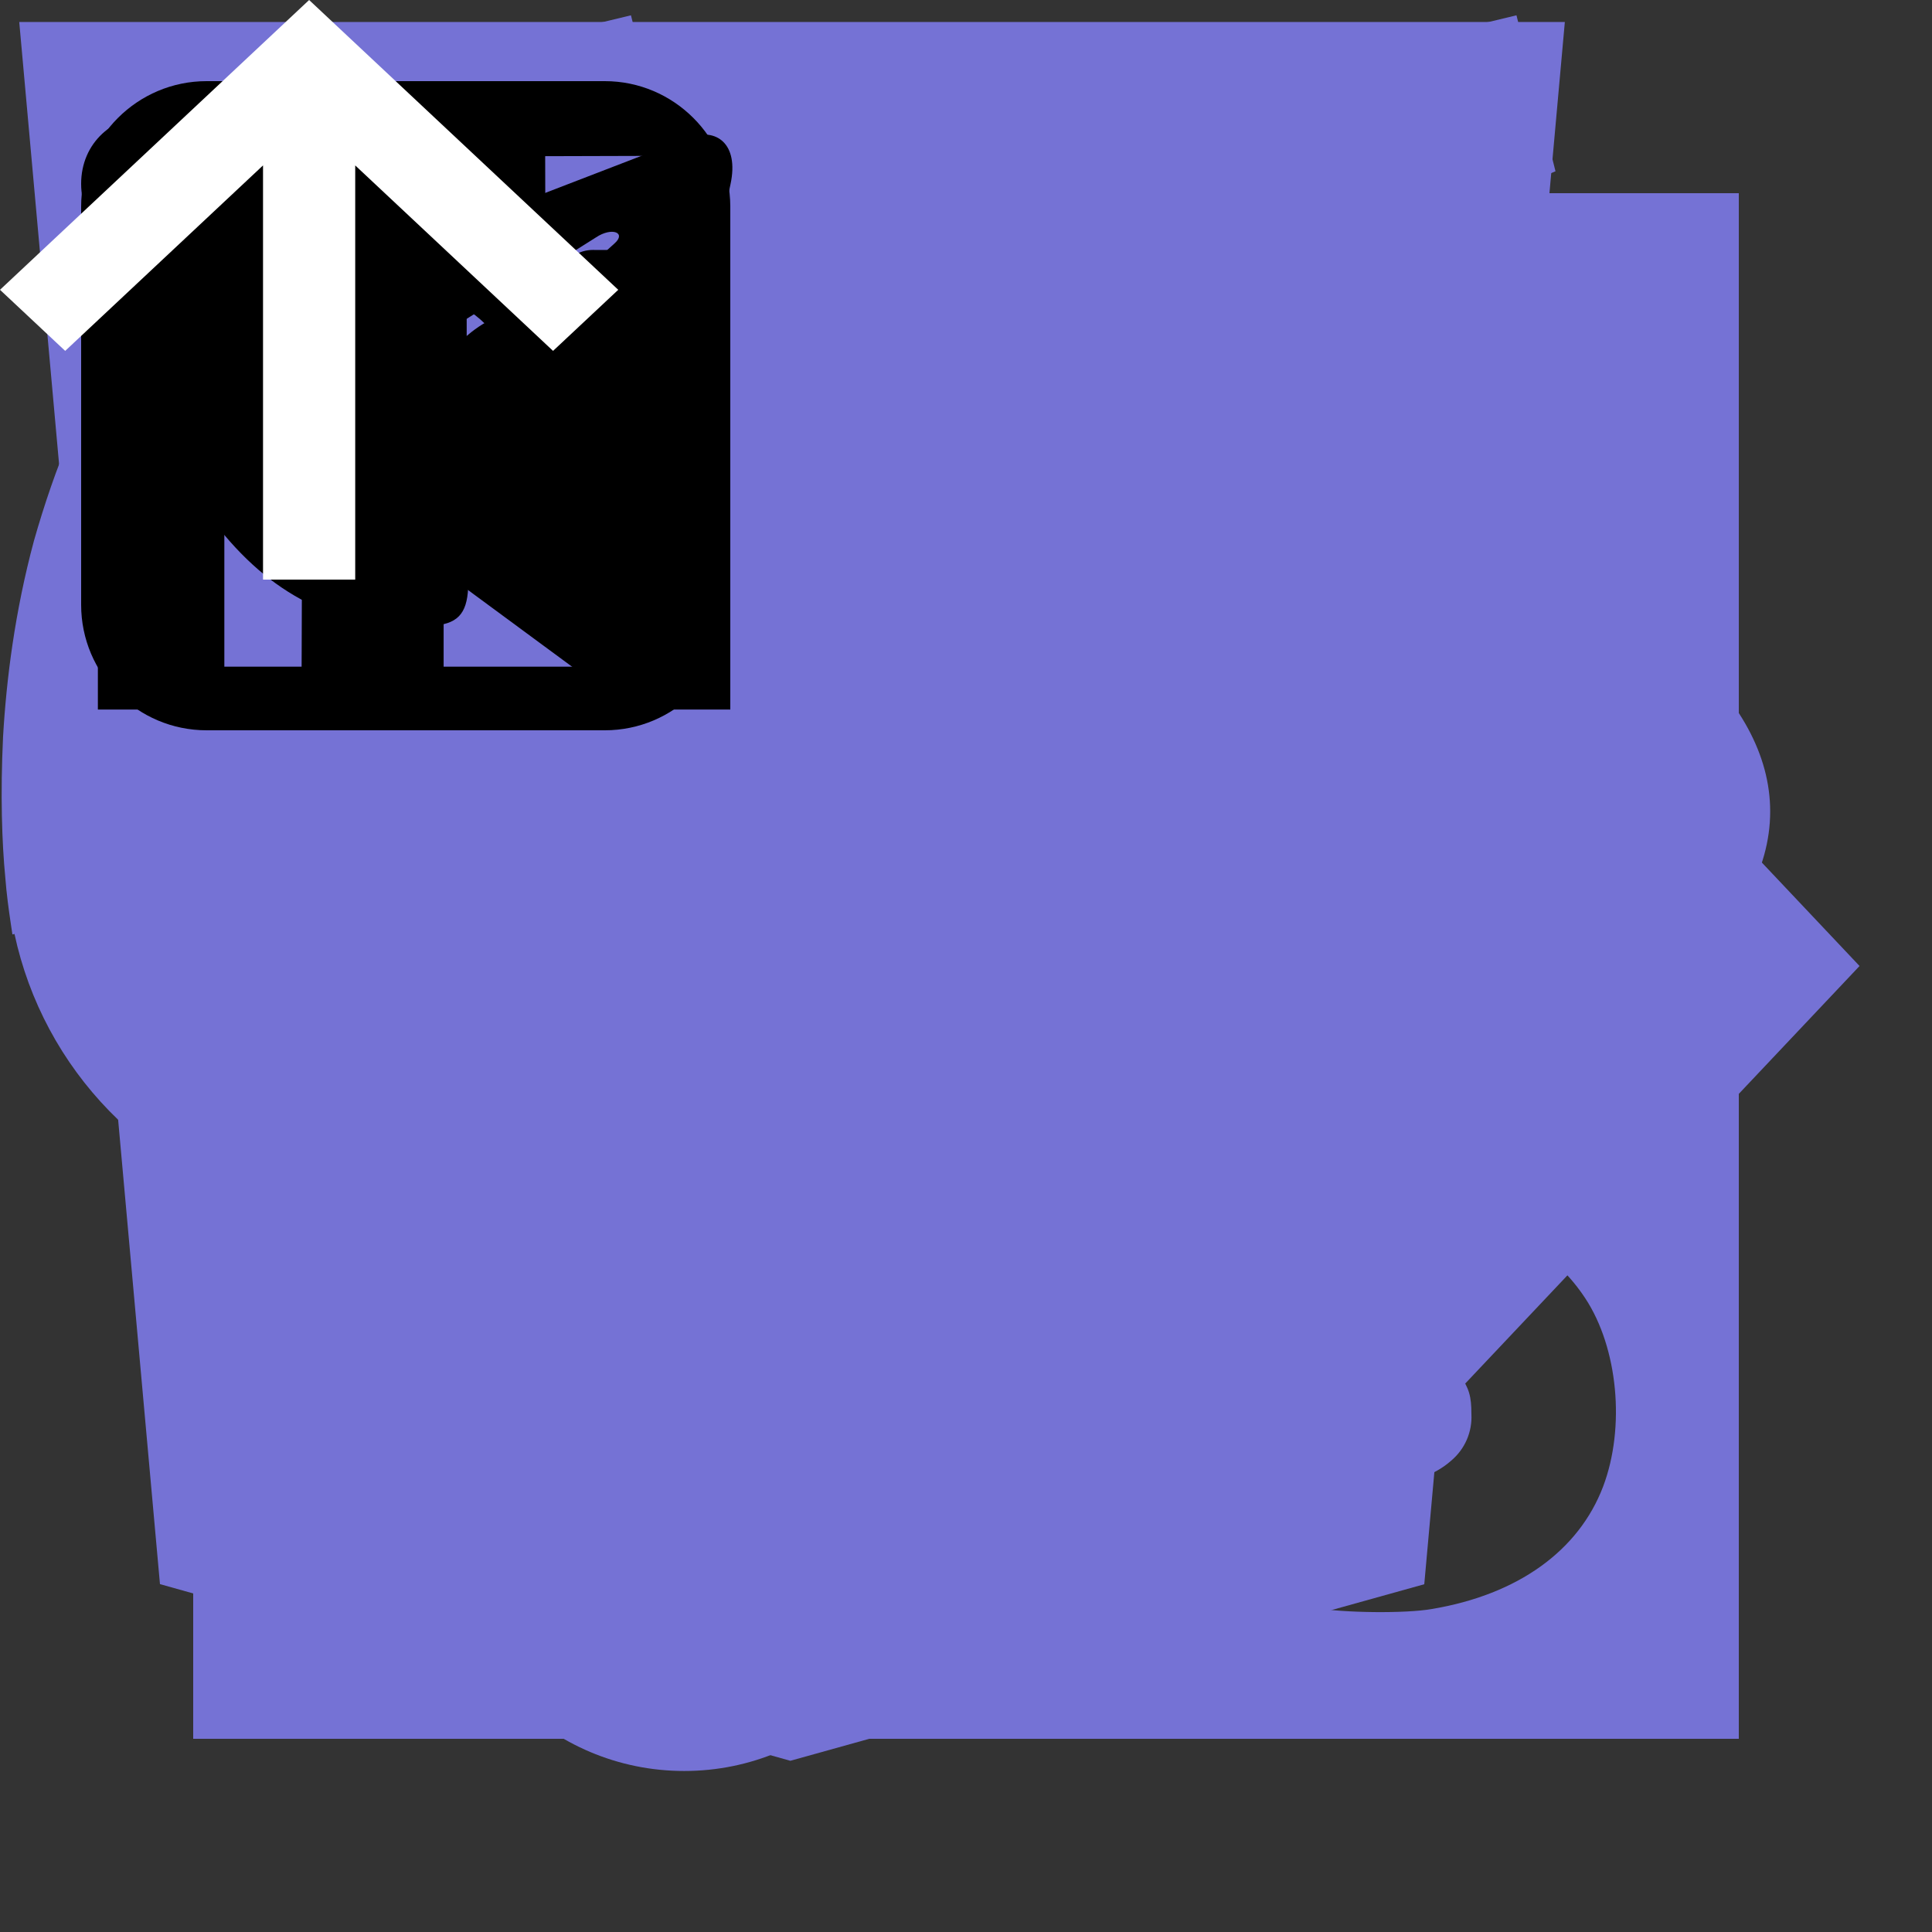 <svg width="50" height="50" viewBox="0 0 50 50" fill="none" xmlns="http://www.w3.org/2000/svg">

<rect x="0" y="0" width="50" height="50" fill="#333333" stroke="none"/>

<!-- skills -->
    <g id="codeSvg">
        <path fill-rule="evenodd" clip-rule="evenodd" d="M18.312 42.065L27.262 6.688L31.438 7.872L22.488 43.312L18.312 42.065Z" fill="#7572D5"/>
        <path fill-rule="evenodd" clip-rule="evenodd" d="M13.502 12.688L16.562 15.928L7.995 25L16.562 34.072L13.502 37.312L1.875 25L13.502 12.688Z" fill="#7572D5"/>
        <path fill-rule="evenodd" clip-rule="evenodd" d="M36.498 12.688L33.438 15.928L42.005 25L33.438 34.072L36.498 37.312L48.125 25L36.498 12.688Z" fill="#7572D5"/>
    </g>

    <g id="cssSvg">
        <path d="M33.051 8.844L7.946 8.838L8.351 13.755L27.638 13.758L27.152 18.85H14.504L14.961 23.674H26.736L26.039 30.281L20.497 31.789L14.866 30.27L14.508 26.313H9.536L10.088 33.541L20.497 36.734L30.731 33.865L33.049 8.845L33.051 8.844ZM0.498 0.569H40.498L36.86 41L20.454 45.569L4.14 40.997L0.498 0.569Z" fill="#7572D5"/>
    </g>

    <g id="reactSvg">
        <path d="M45.812 21C45.812 18.083 42.688 15.375 37.479 13.5L36.542 13.188V12.771C37.688 7.042 36.854 2.771 34.25 1.208C31.646 -0.354 27.792 1.104 23.625 4.75L23 5.375L22.792 5.167H22.583C18.312 1.208 14.146 -0.146 11.542 1.312C8.938 2.771 8.208 6.833 9.25 12.146C9.36 12.484 9.43 12.833 9.458 13.188L8.312 13.604C3.208 15.375 0.188 18.083 0.188 21C0.188 23.917 3.521 26.833 8.729 28.708L9.458 28.917C9.33 29.285 9.259 29.672 9.25 30.062C8.208 35.271 9.146 39.229 11.542 40.688C13.938 42.146 18.312 40.792 22.479 37.146L23.104 36.625L23.938 37.458C26.854 39.958 29.771 41.312 32.062 41.312C32.871 41.331 33.667 41.114 34.354 40.688C36.958 39.229 37.896 34.958 36.75 29.542V29.333C36.705 29.162 36.67 28.988 36.646 28.812H36.958C42.479 26.833 45.812 24.021 45.812 21ZM42.792 21C42.792 22.25 40.5 24.438 36.021 25.896H35.812C35.266 24.22 34.605 22.584 33.833 21C34.562 19.333 35.188 17.667 35.708 16.104L36.542 16.312C40.708 17.771 42.792 19.75 42.792 21ZM25.917 35.167L25.083 34.542C26.276 33.22 27.389 31.829 28.417 30.375L33.729 29.542C33.833 29.75 33.833 29.958 33.938 30.062C34.309 31.949 34.379 33.883 34.146 35.792C33.999 36.705 33.561 37.545 32.896 38.188C31.854 38.812 29.042 37.979 25.917 35.167ZM24.562 30.583L23.104 32.458L21.438 30.583H24.562ZM10.292 16C10.815 17.717 11.477 19.39 12.271 21C11.476 22.646 10.815 24.353 10.292 26.104L9.667 25.896C7.843 25.32 6.145 24.401 4.667 23.188C4.284 22.945 3.956 22.626 3.705 22.249C3.454 21.872 3.284 21.447 3.208 21C3.208 19.75 5.292 17.771 9.25 16.417L10.292 16ZM21.438 11.417L23 9.646L24.562 11.417H21.438ZM32.896 3.812C34.042 4.437 34.667 7.562 33.729 12.146C33.734 12.202 33.727 12.259 33.709 12.313C33.691 12.367 33.663 12.416 33.625 12.458L28.417 11.625C27.389 10.171 26.276 8.78 25.083 7.458L25.708 6.937C29.042 4.021 31.75 3.187 32.896 3.812ZM15.5 14.854L14.667 16.208L13.938 17.562C13.625 16.833 13.417 16.104 13.104 15.271L15.5 14.854ZM13.104 26.729C13.417 26 13.625 25.271 13.938 24.438L14.667 25.792L15.5 27.146L13.104 26.729ZM30.5 21C29.97 22.142 29.379 23.255 28.729 24.333C28.104 25.479 27.375 26.521 26.75 27.562H19.25C18.521 26.417 17.792 25.375 17.271 24.333C16.616 23.258 16.025 22.145 15.5 21C16.005 19.846 16.597 18.732 17.271 17.667C17.869 16.587 18.53 15.544 19.25 14.542C21.746 14.333 24.254 14.333 26.75 14.542C27.479 15.583 28.104 16.625 28.729 17.667C29.403 18.732 29.995 19.846 30.5 21ZM31.333 16.208L30.5 14.854L32.896 15.375C32.664 16.121 32.386 16.851 32.062 17.562L31.333 16.208ZM30.5 27.146L31.333 25.792L32.062 24.333L33 26.729L30.5 27.146ZM20.812 7.354H20.917L17.583 11.521L12.375 12.354C12.271 12.042 12.271 11.833 12.167 11.521C11.333 7.25 11.958 4.333 13 3.812C13.277 3.631 13.61 3.557 13.938 3.604C15.396 3.604 17.896 4.646 20.708 7.146L20.812 7.354ZM12.167 30.583C12.186 30.262 12.256 29.945 12.375 29.646L17.688 30.375C18.689 31.848 19.803 33.241 21.021 34.542L20.812 34.75L20.604 34.958C19.184 36.274 17.521 37.3 15.708 37.979C15.311 38.187 14.875 38.313 14.428 38.349C13.98 38.385 13.53 38.33 13.104 38.188C11.958 37.562 11.333 34.75 12.167 30.583Z" fill="#7572D5"/>
        <path d="M23 16.417C22.089 16.396 21.193 16.647 20.426 17.138C19.659 17.629 19.055 18.337 18.692 19.173C18.329 20.008 18.223 20.933 18.388 21.828C18.553 22.724 18.981 23.551 19.618 24.202C20.255 24.854 21.071 25.301 21.963 25.486C22.855 25.672 23.781 25.587 24.625 25.243C25.468 24.9 26.191 24.313 26.699 23.557C27.207 22.801 27.479 21.911 27.479 21C27.48 19.802 27.011 18.652 26.174 17.795C25.337 16.939 24.197 16.444 23 16.417Z" fill="#7572D5"/>
    </g>

    <g id="typescriptSvg">
        <path d="M5 25V45H45V5H5V25ZM37.235 23.407C38.252 23.66 39.025 24.112 39.737 24.848C40.105 25.242 40.652 25.958 40.695 26.132C40.708 26.182 38.968 27.348 37.915 28.003C37.877 28.028 37.723 27.863 37.553 27.61C37.037 26.86 36.498 26.537 35.673 26.48C34.46 26.397 33.68 27.032 33.687 28.092C33.676 28.352 33.734 28.611 33.857 28.842C34.123 29.393 34.62 29.725 36.173 30.397C39.038 31.63 40.263 32.442 41.025 33.597C41.875 34.885 42.067 36.943 41.488 38.473C40.855 40.137 39.28 41.267 37.063 41.64C36.378 41.762 34.753 41.743 34.017 41.61C32.41 41.323 30.887 40.53 29.947 39.488C29.578 39.083 28.86 38.022 28.905 37.947C28.923 37.92 29.088 37.818 29.272 37.712C29.452 37.61 30.123 37.222 30.758 36.853L31.908 36.187L32.15 36.543C32.487 37.057 33.222 37.762 33.667 37.997C34.943 38.67 36.695 38.575 37.558 37.8C37.732 37.654 37.869 37.469 37.96 37.261C38.05 37.053 38.092 36.827 38.08 36.6C38.08 36.137 38.022 35.933 37.78 35.583C37.47 35.14 36.835 34.767 35.032 33.983C32.968 33.095 32.08 32.543 31.267 31.667C30.759 31.088 30.384 30.405 30.168 29.667C30.017 29.102 29.978 27.685 30.098 27.115C30.523 25.12 32.028 23.732 34.2 23.318C34.905 23.185 36.543 23.235 37.235 23.407ZM27.845 25.077L27.858 26.715H22.65V41.508H18.967V26.715H13.763V25.108C13.763 24.218 13.782 23.475 13.807 23.458C13.827 23.432 16.995 23.418 20.835 23.425L27.827 23.445L27.845 25.077Z" fill="#7572D5"/>
    </g>

    <g id="styledComponentsSvg">
        <path d="M37.259 6.25L36.989 7.65C36.571 10.302 36.722 11.061 37.868 12.045L38.975 12.955L37.829 18.03C37.144 21.059 36.304 23.597 35.771 24.431C35.313 25.15 34.78 26.21 34.664 26.779C34.473 27.459 33.825 28.143 32.833 28.748C31.958 29.242 30.238 30.566 29.02 31.629C28.047 32.499 27.377 33.033 27.013 33.262L25.823 34.196C25.442 34.805 25.225 35.295 25.142 35.667C25.059 36.05 25.106 36.304 25.229 36.49C25.348 36.669 25.553 36.795 25.834 36.874C26.167 36.951 26.51 36.979 26.851 36.956C27.622 36.904 28.386 36.769 29.128 36.555C29.381 36.487 29.579 36.422 29.752 36.365C30.019 36.039 30.635 35.424 31.727 34.353C34.625 31.515 35.731 29.961 34.589 30.38C34.167 30.53 34.358 30.151 35.082 29.392C36.61 27.914 37.486 25.68 39.317 18.675C40.766 13.144 40.766 13.066 41.833 13.066C42.334 13.066 43.75 13.152 43.75 13.152V6.25H40.499H37.259ZM24.422 18.081C23.369 18.073 21.106 19.666 14.33 25.161C14.038 25.852 14.013 26.328 14.146 26.636C14.233 26.847 14.392 26.994 14.611 27.101C14.828 27.209 15.109 27.273 15.419 27.298C16.035 27.352 16.763 27.255 17.35 27.141L17.747 27.051C17.883 26.87 18.061 26.725 18.266 26.629C18.684 26.4 20.439 24.81 22.194 23.106C25.283 19.999 26.007 18.596 24.75 18.142C24.646 18.101 24.533 18.08 24.422 18.081ZM32.336 20.239C31.41 20.264 29.741 21.331 26.883 23.597C25.449 24.753 24.541 25.376 24.054 25.505L22.165 26.987C21.455 28.275 21.351 29.074 21.538 29.514C21.585 29.622 21.653 29.721 21.739 29.803C21.824 29.886 21.925 29.95 22.036 29.994C22.311 30.102 22.605 30.156 22.901 30.155C23.608 30.147 24.311 30.045 24.991 29.85C25.345 29.756 25.695 29.646 26.04 29.521L26.144 29.478L26.335 29.378C26.696 28.916 27.525 28.046 28.563 27.044C31.842 23.901 33.518 21.667 33.176 20.833C33.021 20.429 32.754 20.225 32.336 20.239ZM23.6 24.105C23.333 24.134 22.735 24.592 21.657 25.53C20.1 26.897 18.403 27.685 17.815 27.334C17.679 27.364 17.542 27.393 17.404 27.42C16.806 27.538 16.06 27.635 15.393 27.581C15.079 27.562 14.771 27.485 14.485 27.355C14.215 27.233 14 27.016 13.88 26.747C13.746 26.425 13.746 26.024 13.898 25.512L11.555 27.423L6.254 31.78V38.842L23.625 25.251C23.622 25.102 23.641 24.953 23.683 24.81C23.816 24.331 23.809 24.087 23.6 24.109V24.105ZM31.075 26.392C30.811 26.392 30.372 26.761 29.669 27.502C28.714 28.515 27.211 29.496 26.415 29.696L26.292 29.761C26.161 29.814 26.029 29.865 25.896 29.911C25.679 29.983 25.398 30.069 25.074 30.155C24.425 30.33 23.618 30.491 22.897 30.473C22.557 30.473 22.221 30.407 21.906 30.28C21.609 30.159 21.372 29.927 21.243 29.636C21.034 29.138 21.117 28.44 21.574 27.448L6.25 39.437V43.75H12.982L27.262 32.61C27.633 32.202 28.191 31.644 28.945 30.946C30.963 29.088 31.421 28.447 31.421 27.499C31.421 26.761 31.338 26.389 31.075 26.389V26.392ZM34.473 33.373L33.251 34.583C32.567 35.227 31.345 36.022 30.509 36.362L30.343 36.433L30.332 36.451L30.296 36.487C30.264 36.512 30.249 36.516 30.224 36.526C29.89 36.652 29.551 36.763 29.208 36.859C28.444 37.08 27.659 37.218 26.865 37.271C26.49 37.295 26.113 37.262 25.748 37.174C25.431 37.105 25.151 36.921 24.962 36.659C24.789 36.394 24.739 36.039 24.836 35.603C24.913 35.292 25.028 34.991 25.178 34.708L13.656 43.75H28.981L30.811 41.667C33.327 38.753 34.473 36.669 34.473 34.887V33.373Z" fill="#7572D5"/>
    </g>

    <g id="figmaSvg">
        <path d="M17.708 4.167C14.257 4.167 11.458 6.965 11.458 10.417C11.458 13.868 14.257 16.667 17.708 16.667H32.292C35.743 16.667 38.542 13.868 38.542 10.417C38.542 6.965 35.743 4.167 32.292 4.167H17.708Z" fill="#7572D5"/>
        <path d="M32.292 18.75C28.84 18.75 26.042 21.548 26.042 25C26.042 28.452 28.84 31.25 32.292 31.25C35.744 31.25 38.542 28.452 38.542 25C38.542 21.548 35.744 18.75 32.292 18.75Z" fill="#7572D5"/>
        <path d="M11.458 25C11.458 21.548 14.257 18.75 17.708 18.75H23.958V31.25H17.708C14.257 31.25 11.458 28.452 11.458 25Z" fill="#7572D5"/>
        <path d="M17.708 33.333C14.257 33.333 11.458 36.132 11.458 39.583C11.458 43.035 14.257 45.833 17.708 45.833C21.16 45.833 23.958 43.035 23.958 39.583V33.333H17.708Z" fill="#7572D5"/>
    </g>


<!-- testimony -->
    <g id="backTicksSvg">
        <path d="M9.542 12.833C9.077 12.833 8.631 12.904 8.188 12.969C8.331 12.485 8.479 11.994 8.717 11.552C8.954 10.91 9.325 10.354 9.694 9.794C10.002 9.188 10.546 8.777 10.946 8.258C11.365 7.754 11.935 7.419 12.387 7C12.831 6.562 13.412 6.344 13.875 6.035C14.358 5.758 14.779 5.452 15.229 5.306L16.352 4.844L17.34 4.433L16.329 0.396L15.085 0.696C14.688 0.796 14.202 0.913 13.65 1.052C13.085 1.156 12.483 1.442 11.812 1.702C11.15 1.998 10.383 2.198 9.671 2.673C8.954 3.127 8.127 3.506 7.398 4.115C6.692 4.742 5.84 5.285 5.21 6.083C4.523 6.829 3.844 7.612 3.317 8.504C2.706 9.354 2.292 10.287 1.854 11.21C1.458 12.133 1.14 13.077 0.879 13.994C0.385 15.831 0.165 17.577 0.079 19.071C0.008 20.567 0.05 21.81 0.137 22.71C0.169 23.135 0.227 23.548 0.269 23.833L0.321 24.183L0.375 24.171C0.746 25.902 1.599 27.492 2.835 28.759C4.072 30.025 5.642 30.915 7.364 31.327C9.085 31.738 10.888 31.654 12.564 31.083C14.24 30.512 15.72 29.479 16.832 28.103C17.945 26.726 18.646 25.063 18.853 23.305C19.06 21.547 18.765 19.766 18.002 18.169C17.24 16.571 16.04 15.223 14.543 14.278C13.046 13.334 11.312 12.833 9.542 12.833ZM32.458 12.833C31.994 12.833 31.548 12.904 31.104 12.969C31.248 12.485 31.396 11.994 31.633 11.552C31.871 10.91 32.242 10.354 32.61 9.794C32.919 9.188 33.462 8.777 33.862 8.258C34.281 7.754 34.852 7.419 35.304 7C35.748 6.562 36.329 6.344 36.792 6.035C37.275 5.758 37.696 5.452 38.146 5.306L39.269 4.844L40.256 4.433L39.246 0.396L38.002 0.696C37.604 0.796 37.119 0.913 36.567 1.052C36.002 1.156 35.4 1.442 34.729 1.702C34.069 2 33.3 2.198 32.587 2.675C31.871 3.129 31.044 3.508 30.315 4.117C29.608 4.744 28.756 5.287 28.127 6.083C27.44 6.829 26.76 7.612 26.233 8.504C25.623 9.354 25.208 10.287 24.771 11.21C24.375 12.133 24.056 13.077 23.796 13.994C23.302 15.831 23.081 17.577 22.996 19.071C22.925 20.567 22.967 21.81 23.054 22.71C23.085 23.135 23.144 23.548 23.185 23.833L23.238 24.183L23.292 24.171C23.662 25.902 24.515 27.492 25.752 28.759C26.989 30.025 28.559 30.915 30.28 31.327C32.002 31.738 33.805 31.654 35.481 31.083C37.156 30.512 38.636 29.479 39.749 28.103C40.862 26.726 41.563 25.063 41.77 23.305C41.977 21.547 41.682 19.766 40.919 18.169C40.156 16.571 38.957 15.223 37.46 14.278C35.962 13.334 34.228 12.833 32.458 12.833Z" fill="#7572D5"/>
    </g>


<!-- footer -->
    <g id="instagramSvg">
        <path d="M15.652 2.1H5.348C3.557 2.1 2.1 3.556 2.1 5.347V8.778V15.653C2.1 17.444 3.557 18.9 5.348 18.9H15.652C17.443 18.9 18.9 17.444 18.9 15.653V8.771V5.341C18.893 3.556 17.437 2.1 15.652 2.1ZM16.583 4.035H16.957V4.403V6.882L14.116 6.889L14.109 4.042L16.583 4.035ZM8.098 8.771C8.636 8.03 9.509 7.538 10.493 7.538C11.478 7.538 12.351 8.024 12.889 8.771C13.243 9.257 13.447 9.854 13.447 10.497C13.447 12.124 12.121 13.455 10.487 13.455C8.853 13.455 7.54 12.124 7.54 10.497C7.54 9.854 7.75 9.257 8.098 8.771ZM17.259 15.646C17.259 16.532 16.538 17.253 15.652 17.253H5.348C4.463 17.253 3.741 16.532 3.741 15.646V8.771H6.247C6.031 9.303 5.906 9.887 5.906 10.497C5.906 13.029 7.967 15.089 10.5 15.089C13.033 15.089 15.094 13.029 15.094 10.497C15.094 9.887 14.969 9.303 14.752 8.771H17.259V15.646Z" fill="currentColor"/>
    </g>

    <g id="telegramSvg">
        <path d="M18.906 4.764L16.37 16.721C16.179 17.564 15.68 17.774 14.972 17.377L11.108 14.53L9.245 16.323C9.038 16.53 8.866 16.702 8.468 16.702L8.746 12.768L15.905 6.299C16.217 6.022 15.838 5.867 15.422 6.145L6.571 11.719L2.76 10.526C1.932 10.267 1.917 9.697 2.933 9.299L17.837 3.557C18.527 3.299 19.131 3.71 18.906 4.764Z" fill="currentColor"/>
    </g>

    <g id="vkSvg">
        <path d="M18.17 13.994C17.804 13.539 17.388 13.131 16.986 12.737C16.843 12.597 16.695 12.452 16.553 12.308C16.144 11.893 16.129 11.738 16.453 11.267C16.677 10.942 16.915 10.617 17.144 10.303C17.353 10.018 17.568 9.724 17.775 9.428L17.817 9.367C18.212 8.801 18.62 8.216 18.837 7.51C18.894 7.324 18.953 7.05 18.817 6.82C18.682 6.591 18.419 6.522 18.234 6.489C18.142 6.473 18.051 6.471 17.966 6.471L15.381 6.469L15.36 6.468C14.969 6.468 14.705 6.659 14.554 7.052C14.41 7.427 14.252 7.827 14.071 8.207C13.712 8.963 13.255 9.834 12.595 10.561L12.567 10.592C12.489 10.679 12.4 10.777 12.336 10.777C12.326 10.777 12.315 10.775 12.303 10.771C12.166 10.716 12.074 10.373 12.079 10.213C12.079 10.211 12.079 10.209 12.079 10.206L12.077 7.111C12.077 7.1 12.076 7.089 12.075 7.078C12.009 6.575 11.863 6.262 11.313 6.15C11.298 6.147 11.283 6.146 11.268 6.146H8.581C8.143 6.146 7.901 6.33 7.675 6.606C7.613 6.68 7.486 6.834 7.549 7.02C7.613 7.209 7.821 7.25 7.889 7.263C8.225 7.329 8.415 7.542 8.468 7.915C8.562 8.561 8.574 9.251 8.505 10.087C8.485 10.319 8.447 10.498 8.385 10.651C8.37 10.687 8.318 10.804 8.266 10.804C8.249 10.804 8.201 10.797 8.112 10.734C7.904 10.586 7.751 10.375 7.574 10.114C6.969 9.228 6.461 8.252 6.021 7.129C5.858 6.716 5.553 6.485 5.163 6.478C4.734 6.471 4.345 6.468 3.974 6.468C3.569 6.468 3.193 6.472 2.826 6.48C2.512 6.486 2.295 6.583 2.181 6.77C2.066 6.957 2.074 7.203 2.203 7.5C3.237 9.883 4.175 11.615 5.243 13.117C5.992 14.168 6.743 14.896 7.607 15.407C8.517 15.946 9.536 16.208 10.724 16.208C10.858 16.208 10.998 16.205 11.138 16.198C11.828 16.163 12.084 15.904 12.116 15.208C12.132 14.852 12.169 14.479 12.338 14.161C12.444 13.961 12.544 13.961 12.576 13.961C12.639 13.961 12.717 13.991 12.801 14.047C12.951 14.148 13.08 14.284 13.186 14.403C13.285 14.516 13.383 14.63 13.482 14.745C13.694 14.991 13.913 15.246 14.143 15.487C14.645 16.016 15.197 16.249 15.832 16.198H18.202C18.207 16.198 18.212 16.198 18.218 16.198C18.454 16.182 18.658 16.046 18.779 15.825C18.928 15.552 18.925 15.204 18.771 14.893C18.596 14.541 18.369 14.241 18.17 13.994Z" fill="currentColor"/>
    </g>

    <g id="linkedinSvg">
        <path d="M5.806 7.886H2.533V18.363H5.806V7.886Z" fill="currentColor"/>
        <path d="M4.101 2.94C2.894 2.94 2.1 3.721 2.1 4.757C2.1 5.774 2.868 6.574 4.055 6.574H4.081C5.314 6.574 6.082 5.768 6.075 4.757C6.049 3.721 5.308 2.94 4.101 2.94Z" fill="currentColor"/>
        <path d="M14.748 7.788C12.871 7.788 11.697 8.811 11.481 9.533V7.886H7.801C7.847 8.759 7.801 18.363 7.801 18.363H11.481V12.701C11.481 12.38 11.468 12.065 11.559 11.842C11.809 11.212 12.353 10.556 13.331 10.556C14.61 10.556 15.187 11.527 15.187 12.944V18.363H18.9V12.537C18.9 9.297 17.076 7.788 14.748 7.788Z" fill="currentColor"/>
    </g>


<!-- arrows -->
    <g id="arrowUpSvg">
    <path d="M6.807 4.281V15H9.193V4.281L14.313 9.081L16 7.5L8 0L0 7.5L1.687 9.081L6.807 4.281Z" fill="white"/>
    </g>
</svg>
